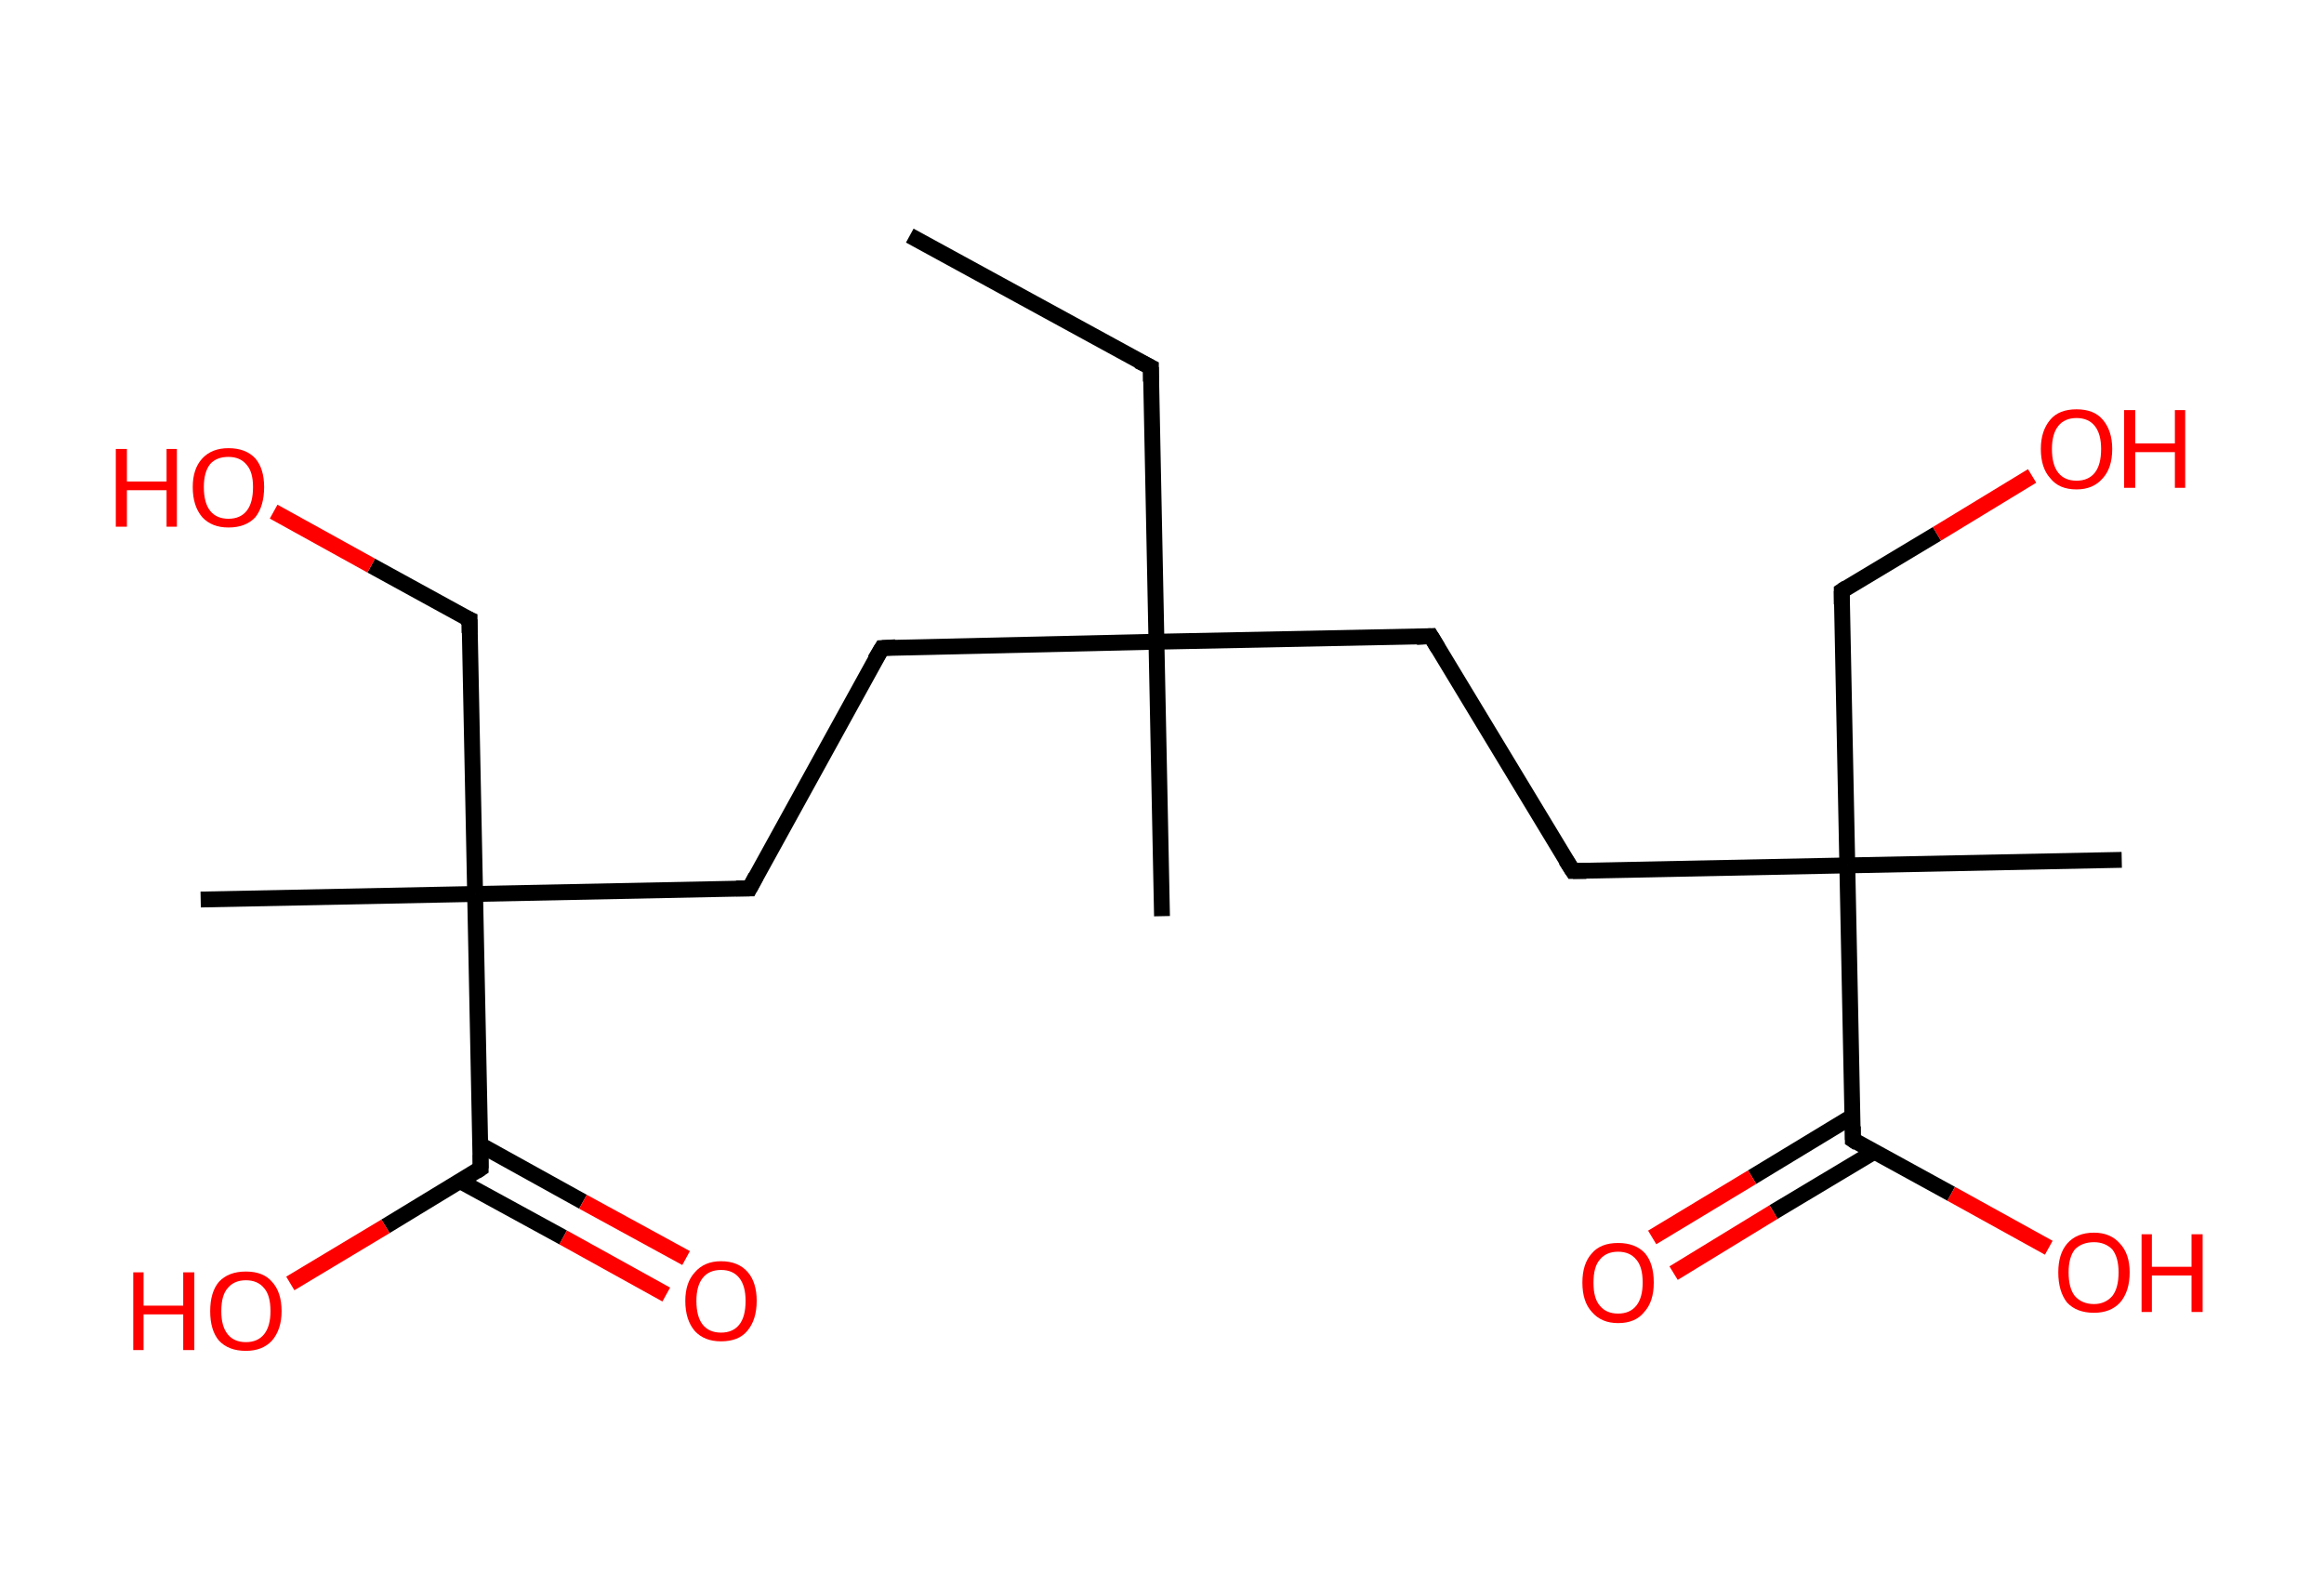 <?xml version='1.0' encoding='ASCII' standalone='yes'?>
<svg xmlns="http://www.w3.org/2000/svg" xmlns:rdkit="http://www.rdkit.org/xml" xmlns:xlink="http://www.w3.org/1999/xlink" version="1.1" baseProfile="full" xml:space="preserve" width="293px" height="200px" viewBox="0 0 293 200">
<!-- END OF HEADER -->
<rect style="opacity:1.0;fill:#FFFFFF;stroke:none" width="293.0" height="200.0" x="0.0" y="0.0"> </rect>
<path class="bond-0 atom-0 atom-1" d="M 114.7,29.7 L 145.1,46.3" style="fill:none;fill-rule:evenodd;stroke:#000000;stroke-width:2.0px;stroke-linecap:butt;stroke-linejoin:miter;stroke-opacity:1"/>
<path class="bond-1 atom-1 atom-2" d="M 145.1,46.3 L 145.8,80.9" style="fill:none;fill-rule:evenodd;stroke:#000000;stroke-width:2.0px;stroke-linecap:butt;stroke-linejoin:miter;stroke-opacity:1"/>
<path class="bond-2 atom-2 atom-3" d="M 145.8,80.9 L 146.5,115.5" style="fill:none;fill-rule:evenodd;stroke:#000000;stroke-width:2.0px;stroke-linecap:butt;stroke-linejoin:miter;stroke-opacity:1"/>
<path class="bond-3 atom-2 atom-4" d="M 145.8,80.9 L 111.2,81.7" style="fill:none;fill-rule:evenodd;stroke:#000000;stroke-width:2.0px;stroke-linecap:butt;stroke-linejoin:miter;stroke-opacity:1"/>
<path class="bond-4 atom-4 atom-5" d="M 111.2,81.7 L 94.5,112.0" style="fill:none;fill-rule:evenodd;stroke:#000000;stroke-width:2.0px;stroke-linecap:butt;stroke-linejoin:miter;stroke-opacity:1"/>
<path class="bond-5 atom-5 atom-6" d="M 94.5,112.0 L 59.9,112.7" style="fill:none;fill-rule:evenodd;stroke:#000000;stroke-width:2.0px;stroke-linecap:butt;stroke-linejoin:miter;stroke-opacity:1"/>
<path class="bond-6 atom-6 atom-7" d="M 59.9,112.7 L 25.3,113.4" style="fill:none;fill-rule:evenodd;stroke:#000000;stroke-width:2.0px;stroke-linecap:butt;stroke-linejoin:miter;stroke-opacity:1"/>
<path class="bond-7 atom-6 atom-8" d="M 59.9,112.7 L 59.2,78.1" style="fill:none;fill-rule:evenodd;stroke:#000000;stroke-width:2.0px;stroke-linecap:butt;stroke-linejoin:miter;stroke-opacity:1"/>
<path class="bond-8 atom-8 atom-9" d="M 59.2,78.1 L 46.8,71.3" style="fill:none;fill-rule:evenodd;stroke:#000000;stroke-width:2.0px;stroke-linecap:butt;stroke-linejoin:miter;stroke-opacity:1"/>
<path class="bond-8 atom-8 atom-9" d="M 46.8,71.3 L 34.5,64.5" style="fill:none;fill-rule:evenodd;stroke:#FF0000;stroke-width:2.0px;stroke-linecap:butt;stroke-linejoin:miter;stroke-opacity:1"/>
<path class="bond-9 atom-6 atom-10" d="M 59.9,112.7 L 60.6,147.3" style="fill:none;fill-rule:evenodd;stroke:#000000;stroke-width:2.0px;stroke-linecap:butt;stroke-linejoin:miter;stroke-opacity:1"/>
<path class="bond-10 atom-10 atom-11" d="M 58.0,148.9 L 71.0,156.0" style="fill:none;fill-rule:evenodd;stroke:#000000;stroke-width:2.0px;stroke-linecap:butt;stroke-linejoin:miter;stroke-opacity:1"/>
<path class="bond-10 atom-10 atom-11" d="M 71.0,156.0 L 84.0,163.2" style="fill:none;fill-rule:evenodd;stroke:#FF0000;stroke-width:2.0px;stroke-linecap:butt;stroke-linejoin:miter;stroke-opacity:1"/>
<path class="bond-10 atom-10 atom-11" d="M 60.5,144.3 L 73.5,151.5" style="fill:none;fill-rule:evenodd;stroke:#000000;stroke-width:2.0px;stroke-linecap:butt;stroke-linejoin:miter;stroke-opacity:1"/>
<path class="bond-10 atom-10 atom-11" d="M 73.5,151.5 L 86.5,158.6" style="fill:none;fill-rule:evenodd;stroke:#FF0000;stroke-width:2.0px;stroke-linecap:butt;stroke-linejoin:miter;stroke-opacity:1"/>
<path class="bond-11 atom-10 atom-12" d="M 60.6,147.3 L 48.6,154.6" style="fill:none;fill-rule:evenodd;stroke:#000000;stroke-width:2.0px;stroke-linecap:butt;stroke-linejoin:miter;stroke-opacity:1"/>
<path class="bond-11 atom-10 atom-12" d="M 48.6,154.6 L 36.6,161.8" style="fill:none;fill-rule:evenodd;stroke:#FF0000;stroke-width:2.0px;stroke-linecap:butt;stroke-linejoin:miter;stroke-opacity:1"/>
<path class="bond-12 atom-2 atom-13" d="M 145.8,80.9 L 180.4,80.2" style="fill:none;fill-rule:evenodd;stroke:#000000;stroke-width:2.0px;stroke-linecap:butt;stroke-linejoin:miter;stroke-opacity:1"/>
<path class="bond-13 atom-13 atom-14" d="M 180.4,80.2 L 198.3,109.8" style="fill:none;fill-rule:evenodd;stroke:#000000;stroke-width:2.0px;stroke-linecap:butt;stroke-linejoin:miter;stroke-opacity:1"/>
<path class="bond-14 atom-14 atom-15" d="M 198.3,109.8 L 232.9,109.1" style="fill:none;fill-rule:evenodd;stroke:#000000;stroke-width:2.0px;stroke-linecap:butt;stroke-linejoin:miter;stroke-opacity:1"/>
<path class="bond-15 atom-15 atom-16" d="M 232.9,109.1 L 267.5,108.4" style="fill:none;fill-rule:evenodd;stroke:#000000;stroke-width:2.0px;stroke-linecap:butt;stroke-linejoin:miter;stroke-opacity:1"/>
<path class="bond-16 atom-15 atom-17" d="M 232.9,109.1 L 232.2,74.5" style="fill:none;fill-rule:evenodd;stroke:#000000;stroke-width:2.0px;stroke-linecap:butt;stroke-linejoin:miter;stroke-opacity:1"/>
<path class="bond-17 atom-17 atom-18" d="M 232.2,74.5 L 244.2,67.3" style="fill:none;fill-rule:evenodd;stroke:#000000;stroke-width:2.0px;stroke-linecap:butt;stroke-linejoin:miter;stroke-opacity:1"/>
<path class="bond-17 atom-17 atom-18" d="M 244.2,67.3 L 256.2,60.0" style="fill:none;fill-rule:evenodd;stroke:#FF0000;stroke-width:2.0px;stroke-linecap:butt;stroke-linejoin:miter;stroke-opacity:1"/>
<path class="bond-18 atom-15 atom-19" d="M 232.9,109.1 L 233.6,143.7" style="fill:none;fill-rule:evenodd;stroke:#000000;stroke-width:2.0px;stroke-linecap:butt;stroke-linejoin:miter;stroke-opacity:1"/>
<path class="bond-19 atom-19 atom-20" d="M 233.6,140.7 L 220.9,148.4" style="fill:none;fill-rule:evenodd;stroke:#000000;stroke-width:2.0px;stroke-linecap:butt;stroke-linejoin:miter;stroke-opacity:1"/>
<path class="bond-19 atom-19 atom-20" d="M 220.9,148.4 L 208.3,156.0" style="fill:none;fill-rule:evenodd;stroke:#FF0000;stroke-width:2.0px;stroke-linecap:butt;stroke-linejoin:miter;stroke-opacity:1"/>
<path class="bond-19 atom-19 atom-20" d="M 236.3,145.2 L 223.6,152.8" style="fill:none;fill-rule:evenodd;stroke:#000000;stroke-width:2.0px;stroke-linecap:butt;stroke-linejoin:miter;stroke-opacity:1"/>
<path class="bond-19 atom-19 atom-20" d="M 223.6,152.8 L 211.0,160.5" style="fill:none;fill-rule:evenodd;stroke:#FF0000;stroke-width:2.0px;stroke-linecap:butt;stroke-linejoin:miter;stroke-opacity:1"/>
<path class="bond-20 atom-19 atom-21" d="M 233.6,143.7 L 246.0,150.5" style="fill:none;fill-rule:evenodd;stroke:#000000;stroke-width:2.0px;stroke-linecap:butt;stroke-linejoin:miter;stroke-opacity:1"/>
<path class="bond-20 atom-19 atom-21" d="M 246.0,150.5 L 258.3,157.3" style="fill:none;fill-rule:evenodd;stroke:#FF0000;stroke-width:2.0px;stroke-linecap:butt;stroke-linejoin:miter;stroke-opacity:1"/>
<path d="M 143.5,45.5 L 145.1,46.3 L 145.1,48.1" style="fill:none;stroke:#000000;stroke-width:2.0px;stroke-linecap:butt;stroke-linejoin:miter;stroke-opacity:1;"/>
<path d="M 112.9,81.6 L 111.2,81.7 L 110.3,83.2" style="fill:none;stroke:#000000;stroke-width:2.0px;stroke-linecap:butt;stroke-linejoin:miter;stroke-opacity:1;"/>
<path d="M 95.3,110.5 L 94.5,112.0 L 92.8,112.0" style="fill:none;stroke:#000000;stroke-width:2.0px;stroke-linecap:butt;stroke-linejoin:miter;stroke-opacity:1;"/>
<path d="M 59.2,79.8 L 59.2,78.1 L 58.5,77.8" style="fill:none;stroke:#000000;stroke-width:2.0px;stroke-linecap:butt;stroke-linejoin:miter;stroke-opacity:1;"/>
<path d="M 60.6,145.6 L 60.6,147.3 L 60.0,147.7" style="fill:none;stroke:#000000;stroke-width:2.0px;stroke-linecap:butt;stroke-linejoin:miter;stroke-opacity:1;"/>
<path d="M 178.6,80.3 L 180.4,80.2 L 181.3,81.7" style="fill:none;stroke:#000000;stroke-width:2.0px;stroke-linecap:butt;stroke-linejoin:miter;stroke-opacity:1;"/>
<path d="M 197.4,108.4 L 198.3,109.8 L 200.0,109.8" style="fill:none;stroke:#000000;stroke-width:2.0px;stroke-linecap:butt;stroke-linejoin:miter;stroke-opacity:1;"/>
<path d="M 232.2,76.2 L 232.2,74.5 L 232.8,74.1" style="fill:none;stroke:#000000;stroke-width:2.0px;stroke-linecap:butt;stroke-linejoin:miter;stroke-opacity:1;"/>
<path d="M 233.6,142.0 L 233.6,143.7 L 234.2,144.1" style="fill:none;stroke:#000000;stroke-width:2.0px;stroke-linecap:butt;stroke-linejoin:miter;stroke-opacity:1;"/>
<path class="atom-9" d="M 14.6 56.6 L 16.0 56.6 L 16.0 60.7 L 21.0 60.7 L 21.0 56.6 L 22.3 56.6 L 22.3 66.4 L 21.0 66.4 L 21.0 61.8 L 16.0 61.8 L 16.0 66.4 L 14.6 66.4 L 14.6 56.6 " fill="#FF0000"/>
<path class="atom-9" d="M 24.3 61.4 Q 24.3 59.1, 25.5 57.8 Q 26.7 56.5, 28.8 56.5 Q 31.0 56.5, 32.2 57.8 Q 33.3 59.1, 33.3 61.4 Q 33.3 63.8, 32.2 65.2 Q 31.0 66.5, 28.8 66.5 Q 26.7 66.5, 25.5 65.2 Q 24.3 63.8, 24.3 61.4 M 28.8 65.4 Q 30.3 65.4, 31.1 64.4 Q 31.9 63.4, 31.9 61.4 Q 31.9 59.5, 31.1 58.6 Q 30.3 57.6, 28.8 57.6 Q 27.3 57.6, 26.5 58.5 Q 25.7 59.5, 25.7 61.4 Q 25.7 63.4, 26.5 64.4 Q 27.3 65.4, 28.8 65.4 " fill="#FF0000"/>
<path class="atom-11" d="M 86.4 164.0 Q 86.4 161.7, 87.6 160.4 Q 88.8 159.0, 90.9 159.0 Q 93.1 159.0, 94.3 160.4 Q 95.4 161.7, 95.4 164.0 Q 95.4 166.4, 94.2 167.8 Q 93.1 169.1, 90.9 169.1 Q 88.8 169.1, 87.6 167.8 Q 86.4 166.4, 86.4 164.0 M 90.9 168.0 Q 92.4 168.0, 93.2 167.0 Q 94.0 166.0, 94.0 164.0 Q 94.0 162.1, 93.2 161.1 Q 92.4 160.1, 90.9 160.1 Q 89.4 160.1, 88.6 161.1 Q 87.8 162.1, 87.8 164.0 Q 87.8 166.0, 88.6 167.0 Q 89.4 168.0, 90.9 168.0 " fill="#FF0000"/>
<path class="atom-12" d="M 16.8 160.4 L 18.1 160.4 L 18.1 164.6 L 23.1 164.6 L 23.1 160.4 L 24.5 160.4 L 24.5 170.2 L 23.1 170.2 L 23.1 165.7 L 18.1 165.7 L 18.1 170.2 L 16.8 170.2 L 16.8 160.4 " fill="#FF0000"/>
<path class="atom-12" d="M 26.5 165.3 Q 26.5 162.9, 27.6 161.6 Q 28.8 160.3, 31.0 160.3 Q 33.2 160.3, 34.3 161.6 Q 35.5 162.9, 35.5 165.3 Q 35.5 167.6, 34.3 169.0 Q 33.1 170.3, 31.0 170.3 Q 28.8 170.3, 27.6 169.0 Q 26.5 167.7, 26.5 165.3 M 31.0 169.2 Q 32.5 169.2, 33.3 168.2 Q 34.1 167.2, 34.1 165.3 Q 34.1 163.3, 33.3 162.4 Q 32.5 161.4, 31.0 161.4 Q 29.5 161.4, 28.7 162.4 Q 27.9 163.3, 27.9 165.3 Q 27.9 167.2, 28.7 168.2 Q 29.5 169.2, 31.0 169.2 " fill="#FF0000"/>
<path class="atom-18" d="M 257.3 56.6 Q 257.3 54.3, 258.5 52.9 Q 259.6 51.6, 261.8 51.6 Q 264.0 51.6, 265.1 52.9 Q 266.3 54.3, 266.3 56.6 Q 266.3 59.0, 265.1 60.3 Q 263.9 61.7, 261.8 61.7 Q 259.6 61.7, 258.5 60.3 Q 257.3 59.0, 257.3 56.6 M 261.8 60.6 Q 263.3 60.6, 264.1 59.6 Q 264.9 58.6, 264.9 56.6 Q 264.9 54.7, 264.1 53.7 Q 263.3 52.7, 261.8 52.7 Q 260.3 52.7, 259.5 53.7 Q 258.7 54.7, 258.7 56.6 Q 258.7 58.6, 259.5 59.6 Q 260.3 60.6, 261.8 60.6 " fill="#FF0000"/>
<path class="atom-18" d="M 267.8 51.7 L 269.2 51.7 L 269.2 55.9 L 274.2 55.9 L 274.2 51.7 L 275.5 51.7 L 275.5 61.5 L 274.2 61.5 L 274.2 57.0 L 269.2 57.0 L 269.2 61.5 L 267.8 61.5 L 267.8 51.7 " fill="#FF0000"/>
<path class="atom-20" d="M 199.5 161.7 Q 199.5 159.3, 200.7 158.0 Q 201.8 156.7, 204.0 156.7 Q 206.2 156.7, 207.4 158.0 Q 208.5 159.3, 208.5 161.7 Q 208.5 164.1, 207.3 165.4 Q 206.2 166.8, 204.0 166.8 Q 201.9 166.8, 200.7 165.4 Q 199.5 164.1, 199.5 161.7 M 204.0 165.6 Q 205.5 165.6, 206.3 164.6 Q 207.1 163.6, 207.1 161.7 Q 207.1 159.7, 206.3 158.8 Q 205.5 157.8, 204.0 157.8 Q 202.5 157.8, 201.7 158.8 Q 200.9 159.7, 200.9 161.7 Q 200.9 163.7, 201.7 164.6 Q 202.5 165.6, 204.0 165.6 " fill="#FF0000"/>
<path class="atom-21" d="M 259.5 160.4 Q 259.5 158.1, 260.6 156.8 Q 261.8 155.4, 264.0 155.4 Q 266.1 155.4, 267.3 156.8 Q 268.5 158.1, 268.5 160.4 Q 268.5 162.8, 267.3 164.2 Q 266.1 165.5, 264.0 165.5 Q 261.8 165.5, 260.6 164.2 Q 259.5 162.8, 259.5 160.4 M 264.0 164.4 Q 265.4 164.4, 266.3 163.4 Q 267.1 162.4, 267.1 160.4 Q 267.1 158.5, 266.3 157.5 Q 265.4 156.6, 264.0 156.6 Q 262.5 156.6, 261.6 157.5 Q 260.8 158.5, 260.8 160.4 Q 260.8 162.4, 261.6 163.4 Q 262.5 164.4, 264.0 164.4 " fill="#FF0000"/>
<path class="atom-21" d="M 270.0 155.6 L 271.3 155.6 L 271.3 159.7 L 276.3 159.7 L 276.3 155.6 L 277.7 155.6 L 277.7 165.4 L 276.3 165.4 L 276.3 160.8 L 271.3 160.8 L 271.3 165.4 L 270.0 165.4 L 270.0 155.6 " fill="#FF0000"/>
</svg>
